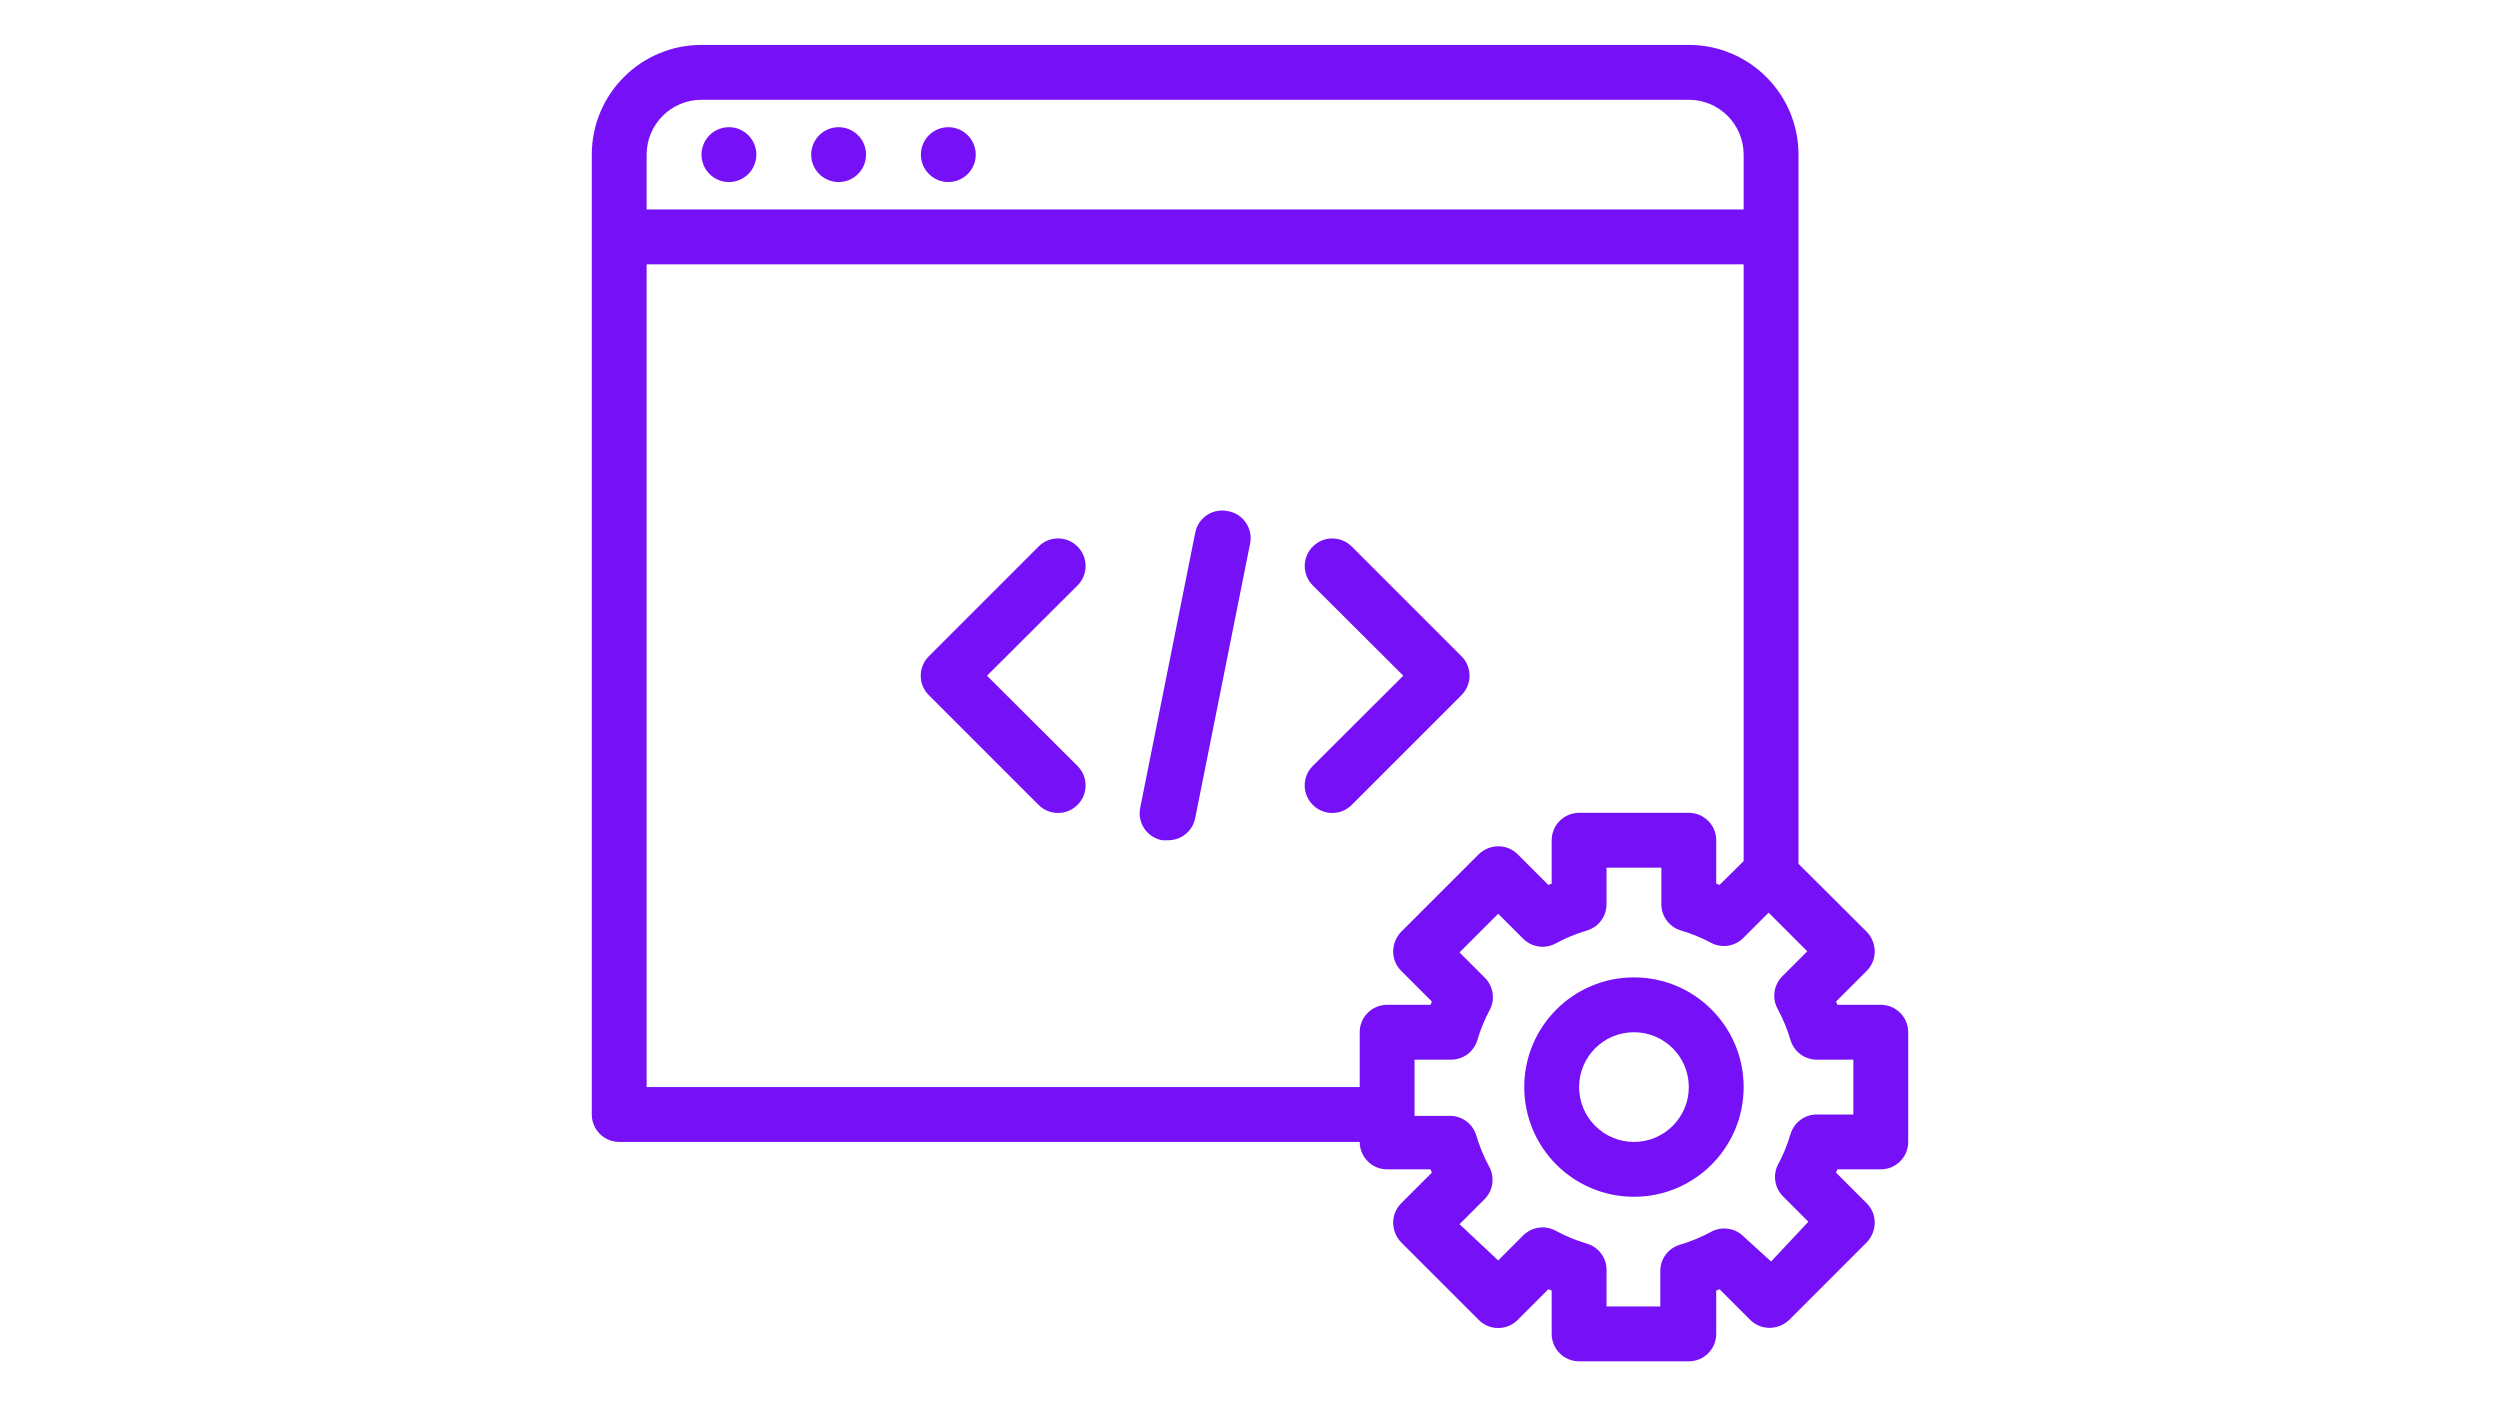 <svg width="1280" height="720" xmlns="http://www.w3.org/2000/svg" xmlns:xlink="http://www.w3.org/1999/xlink" overflow="hidden"><rect width="100%" height="100%" fill="#333333" stroke="none"/><defs><clipPath id="clip0"><rect x="0" y="0" width="1280" height="720"/></clipPath><clipPath id="clip1"><rect x="303" y="23" width="674" height="674"/></clipPath><clipPath id="clip2"><rect x="303" y="23" width="674" height="674"/></clipPath><clipPath id="clip3"><rect x="303" y="23" width="674" height="674"/></clipPath></defs><g clip-path="url(#clip0)"><rect x="0" y="0" width="1280" height="720" fill="#FFFFFF"/><g clip-path="url(#clip1)"><g clip-path="url(#clip2)"><g clip-path="url(#clip3)"><path d="M387.25 79.167C387.25 86.922 380.963 93.208 373.208 93.208 365.453 93.208 359.167 86.922 359.167 79.167 359.167 71.412 365.453 65.125 373.208 65.125 380.963 65.125 387.25 71.412 387.25 79.167Z" fill="#7510F7"/><path d="M443.417 79.167C443.417 86.922 437.13 93.208 429.375 93.208 421.62 93.208 415.333 86.922 415.333 79.167 415.333 71.412 421.62 65.125 429.375 65.125 437.13 65.125 443.417 71.412 443.417 79.167Z" fill="#7510F7"/><path d="M499.583 79.167C499.583 86.922 493.297 93.208 485.542 93.208 477.787 93.208 471.5 86.922 471.5 79.167 471.5 71.412 477.787 65.125 485.542 65.125 493.297 65.125 499.583 71.412 499.583 79.167Z" fill="#7510F7"/><path d="M962.958 514.458 940.772 514.458C940.479 513.923 940.243 513.359 940.07 512.773L955.797 497.047C958.426 494.397 959.89 490.809 959.869 487.077 959.817 483.359 958.362 479.798 955.797 477.108L920.833 442.284 920.833 79.167C920.833 48.147 895.686 23 864.667 23L359.167 23C328.147 23 303 48.147 303 79.167L303 570.625C303 578.38 309.287 584.667 317.042 584.667L696.167 584.667C696.167 592.422 702.453 598.708 710.208 598.708L732.394 598.708C732.688 599.243 732.924 599.808 733.096 600.393L717.37 616.12C714.741 618.77 713.276 622.357 713.297 626.09 713.349 629.808 714.804 633.369 717.37 636.059L757.108 675.797C762.568 681.303 771.459 681.339 776.965 675.879 776.992 675.852 777.02 675.824 777.047 675.797L792.773 660.07 794.458 660.772 794.458 682.958C794.458 690.714 800.745 697 808.5 697L864.667 697C872.422 697 878.708 690.714 878.708 682.958L878.708 660.772 880.393 660.07 896.12 675.797C898.77 678.426 902.357 679.89 906.09 679.869 909.808 679.817 913.369 678.362 916.059 675.797L955.797 636.059C958.362 633.369 959.817 629.808 959.869 626.09 959.89 622.357 958.426 618.77 955.797 616.12L940.07 600.393C940.243 599.808 940.479 599.243 940.772 598.708L962.958 598.708C970.714 598.708 977 592.422 977 584.667L977 528.5C977 520.745 970.714 514.458 962.958 514.458ZM331.083 79.167C331.083 63.657 343.657 51.083 359.167 51.083L864.667 51.083C880.177 51.083 892.75 63.657 892.75 79.167L892.75 107.25 331.083 107.25ZM331.083 556.583 331.083 135.333 892.75 135.333 892.75 440.88 880.393 453.096 878.708 452.394 878.708 430.208C878.708 422.453 872.422 416.167 864.667 416.167L808.5 416.167C800.745 416.167 794.458 422.453 794.458 430.208L794.458 452.394 792.773 453.096 777.047 437.37C774.397 434.741 770.809 433.276 767.077 433.297 763.359 433.349 759.798 434.804 757.108 437.37L717.37 477.108C714.804 479.798 713.349 483.359 713.297 487.077 713.276 490.809 714.741 494.397 717.37 497.047L733.096 512.773C732.924 513.359 732.688 513.923 732.394 514.458L710.208 514.458C702.453 514.458 696.167 520.745 696.167 528.5L696.167 556.583ZM948.917 570.625 930.803 570.625C924.394 570.351 918.616 574.454 916.761 580.595 915.137 586.149 912.924 591.516 910.162 596.602 907.568 602.059 908.756 608.563 913.11 612.75L925.888 625.528 906.792 645.888 892.75 633.11C888.334 628.682 881.521 627.709 876.04 630.723 870.955 633.485 865.588 635.698 860.033 637.323 853.893 639.178 849.789 644.956 850.063 651.365L850.063 668.917 822.542 668.917 822.542 650.803C822.815 644.394 818.713 638.616 812.572 636.761 807.017 635.137 801.651 632.924 796.565 630.162 791.084 627.147 784.271 628.12 779.855 632.549L767.077 645.327 747.278 626.792 760.056 614.014C764.485 609.598 765.458 602.785 762.443 597.304 759.681 592.218 757.468 586.852 755.844 581.297 753.989 575.156 748.211 571.053 741.802 571.327L724.25 571.327 724.25 542.542 742.364 542.542C748.772 542.815 754.551 538.713 756.405 532.572 758.03 527.017 760.243 521.651 763.005 516.565 765.599 511.108 764.411 504.604 760.056 500.417L747.278 487.639 767.077 467.84 779.855 480.618C784.271 485.047 791.084 486.02 796.565 483.005 801.651 480.243 807.017 478.03 812.572 476.405 818.713 474.551 822.815 468.772 822.542 462.364L822.542 444.25 850.625 444.25 850.625 462.364C850.351 468.772 854.454 474.551 860.595 476.405 866.149 478.03 871.516 480.243 876.602 483.005 882.059 485.598 888.563 484.411 892.75 480.056L905.528 467.278 925.327 487.077 912.549 499.855C908.12 504.271 907.147 511.084 910.162 516.565 912.924 521.651 915.137 527.017 916.761 532.572 918.616 538.713 924.394 542.815 930.803 542.542L948.917 542.542Z" fill="#7510F7"/><path d="M836.583 500.417C805.564 500.417 780.417 525.564 780.417 556.583 780.417 587.603 805.564 612.75 836.583 612.75 867.603 612.75 892.75 587.603 892.75 556.583 892.75 525.564 867.603 500.417 836.583 500.417ZM836.583 584.667C821.073 584.667 808.5 572.094 808.5 556.583 808.5 541.073 821.073 528.5 836.583 528.5 852.094 528.5 864.667 541.073 864.667 556.583 864.667 572.094 852.094 584.667 836.583 584.667ZM551.678 279.822C546.217 274.316 537.326 274.28 531.82 279.741 531.794 279.767 531.765 279.795 531.739 279.822L475.572 335.989C470.066 341.45 470.03 350.341 475.491 355.846 475.517 355.873 475.545 355.901 475.572 355.928L531.739 412.095C537.2 417.6 546.091 417.637 551.596 412.176 551.623 412.149 551.651 412.121 551.678 412.095 557.184 406.634 557.22 397.743 551.759 392.237 551.733 392.21 551.705 392.182 551.678 392.155L505.34 345.958 551.678 299.761C557.184 294.3 557.22 285.409 551.759 279.904 551.733 279.877 551.705 279.849 551.678 279.822ZM748.261 335.989 692.095 279.822C686.589 274.316 677.661 274.316 672.155 279.822 666.65 285.328 666.65 294.256 672.155 299.761L718.493 345.958 672.155 392.155C666.65 397.616 666.613 406.507 672.074 412.013 672.101 412.04 672.129 412.068 672.155 412.095 677.616 417.6 686.507 417.637 692.013 412.176 692.04 412.149 692.068 412.121 692.095 412.095L748.261 355.928C753.767 350.467 753.803 341.576 748.343 336.07 748.316 336.044 748.288 336.015 748.261 335.989ZM628.767 261.708C621.194 260.036 613.7 264.819 612.026 272.391 611.987 272.574 611.95 272.758 611.917 272.942L583.833 413.358C582.161 420.931 586.944 428.425 594.516 430.099 594.699 430.138 594.883 430.175 595.067 430.208L597.875 430.208C604.654 430.345 610.562 425.618 611.917 418.975L640 278.558C641.672 270.986 636.89 263.492 629.317 261.818 629.135 261.779 628.951 261.742 628.767 261.708Z" fill="#7510F7"/></g></g></g></g></svg>